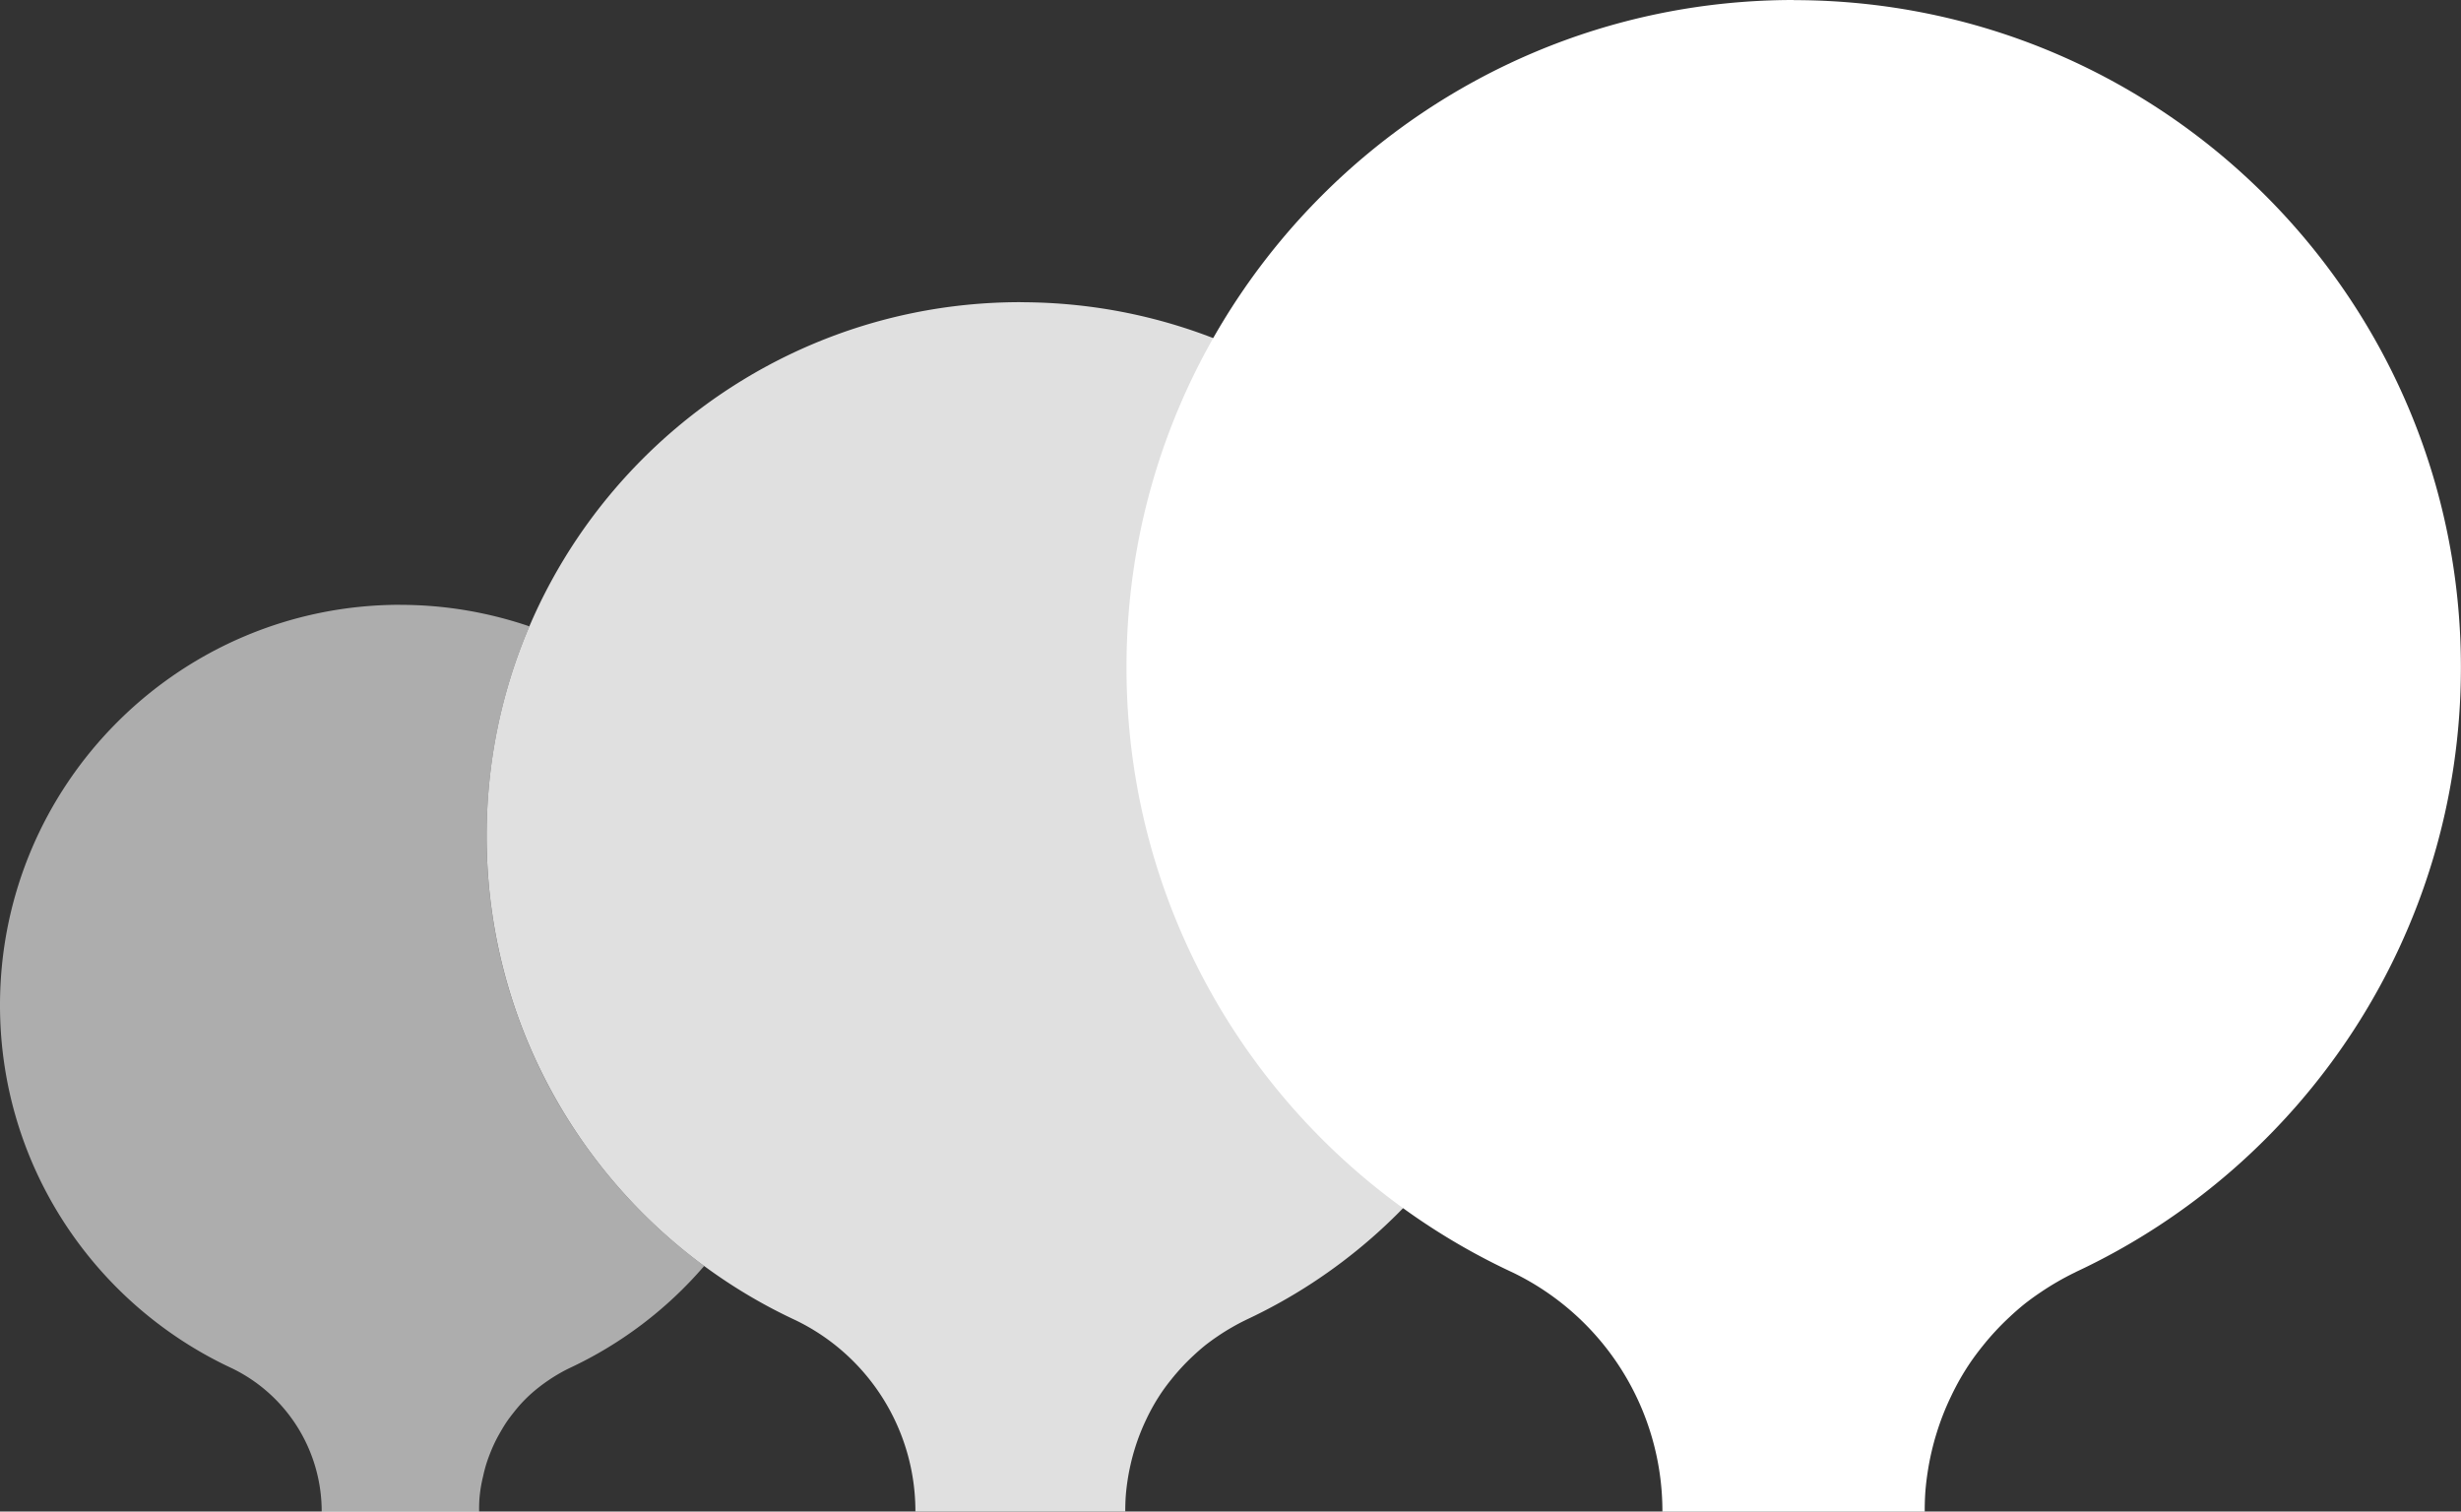 <?xml version="1.0" encoding="UTF-8"?>
<!-- Created with Inkscape (http://www.inkscape.org/) -->
<svg width="37.692mm" height="23.151mm" version="1.1" viewBox="0 0 37.692 23.151" xmlns="http://www.w3.org/2000/svg">
 <rect x="0" y="0" width="37.692" height="23.151" fill="#333333" stroke="none"/>
 <g transform="translate(-66.146 -91.017)" fill="#fff" stroke-linecap="square" stroke-width="1.218">
  <path d="m72.279 100.28c-3.386 4e-5 -6.133 2.747-6.133 6.133 0 2.465 1.456 4.587 3.553 5.561a2.436 2.436 0 0 1 1.374 2.193 2.436 2.436 0 0 1 0 4e-3h2.411a2.436 2.436 0 0 1 0-4e-3 2.436 2.436 0 0 1 4e-3 -0.182 2.436 2.436 0 0 1 0.021-0.182 2.436 2.436 0 0 1 0.036-0.175 2.436 2.436 0 0 1 0.046-0.179 2.436 2.436 0 0 1 0.061-0.172 2.436 2.436 0 0 1 0.071-0.164 2.436 2.436 0 0 1 0.086-0.161 2.436 2.436 0 0 1 0.097-0.158 2.436 2.436 0 0 1 0.107-0.143 2.436 2.436 0 0 1 0.118-0.14 2.436 2.436 0 0 1 0.129-0.129 2.436 2.436 0 0 1 0.14-0.118 2.436 2.436 0 0 1 0.147-0.107 2.436 2.436 0 0 1 0.154-0.097 2.436 2.436 0 0 1 0.161-0.086 2.436 2.436 0 0 1 0.015-7e-3c0.791-0.371 1.491-0.905 2.054-1.56-2.02-1.488-3.332-3.879-3.332-6.58 0-1.141 0.233-2.23 0.655-3.217-0.62-0.211-1.284-0.329-1.976-0.329z" fill-opacity=".599" style="paint-order:fill markers stroke"/>
  <path d="m81.775 95.645c-4.515 4.2e-5 -8.176 3.661-8.176 8.176 0 3.287 1.939 6.119 4.735 7.418a3.249 3.249 0 0 1 1.832 2.925 3.249 3.249 0 0 1-5.1e-4 3e-3h3.215a3.249 3.249 0 0 1 0-3e-3 3.249 3.249 0 0 1 8e-3 -0.243 3.249 3.249 0 0 1 0.029-0.243 3.249 3.249 0 0 1 0.046-0.238 3.249 3.249 0 0 1 0.063-0.235 3.249 3.249 0 0 1 0.08-0.229 3.249 3.249 0 0 1 0.097-0.223 3.249 3.249 0 0 1 0.112-0.215 3.249 3.249 0 0 1 0.129-0.206 3.249 3.249 0 0 1 0.146-0.194 3.249 3.249 0 0 1 0.158-0.183 3.249 3.249 0 0 1 0.172-0.172 3.249 3.249 0 0 1 0.183-0.16 3.249 3.249 0 0 1 0.197-0.143 3.249 3.249 0 0 1 0.206-0.129 3.249 3.249 0 0 1 0.214-0.114 3.249 3.249 0 0 1 0.018-9e-3c2.784-1.304 4.712-4.128 4.712-7.406 0-4.515-3.66-8.176-8.176-8.176z" fill-opacity=".844" style="paint-order:fill markers stroke"/>
  <path d="m93.619 91.017c-5.644 5.6e-5 -10.22 4.576-10.22 10.22 0 4.108 2.423 7.648 5.918 9.271a4.061 4.061 0 0 1 2.29 3.657 4.061 4.061 0 0 1-5.2e-4 4e-3h4.018a4.061 4.061 0 0 1 0-4e-3 4.061 4.061 0 0 1 0.01-0.304 4.061 4.061 0 0 1 0.036-0.304 4.061 4.061 0 0 1 0.057-0.297 4.061 4.061 0 0 1 0.079-0.293 4.061 4.061 0 0 1 0.1-0.286 4.061 4.061 0 0 1 0.122-0.279 4.061 4.061 0 0 1 0.14-0.269 4.061 4.061 0 0 1 0.161-0.257 4.061 4.061 0 0 1 0.182-0.243 4.061 4.061 0 0 1 0.197-0.229 4.061 4.061 0 0 1 0.215-0.215 4.061 4.061 0 0 1 0.229-0.2 4.061 4.061 0 0 1 0.247-0.179 4.061 4.061 0 0 1 0.257-0.161 4.061 4.061 0 0 1 0.269-0.143 4.061 4.061 0 0 1 0.021-0.011c3.48-1.629 5.89-5.16 5.89-9.256 0-5.644-4.575-10.22-10.219-10.22z" style="paint-order:fill markers stroke"/>
 </g>
</svg>
